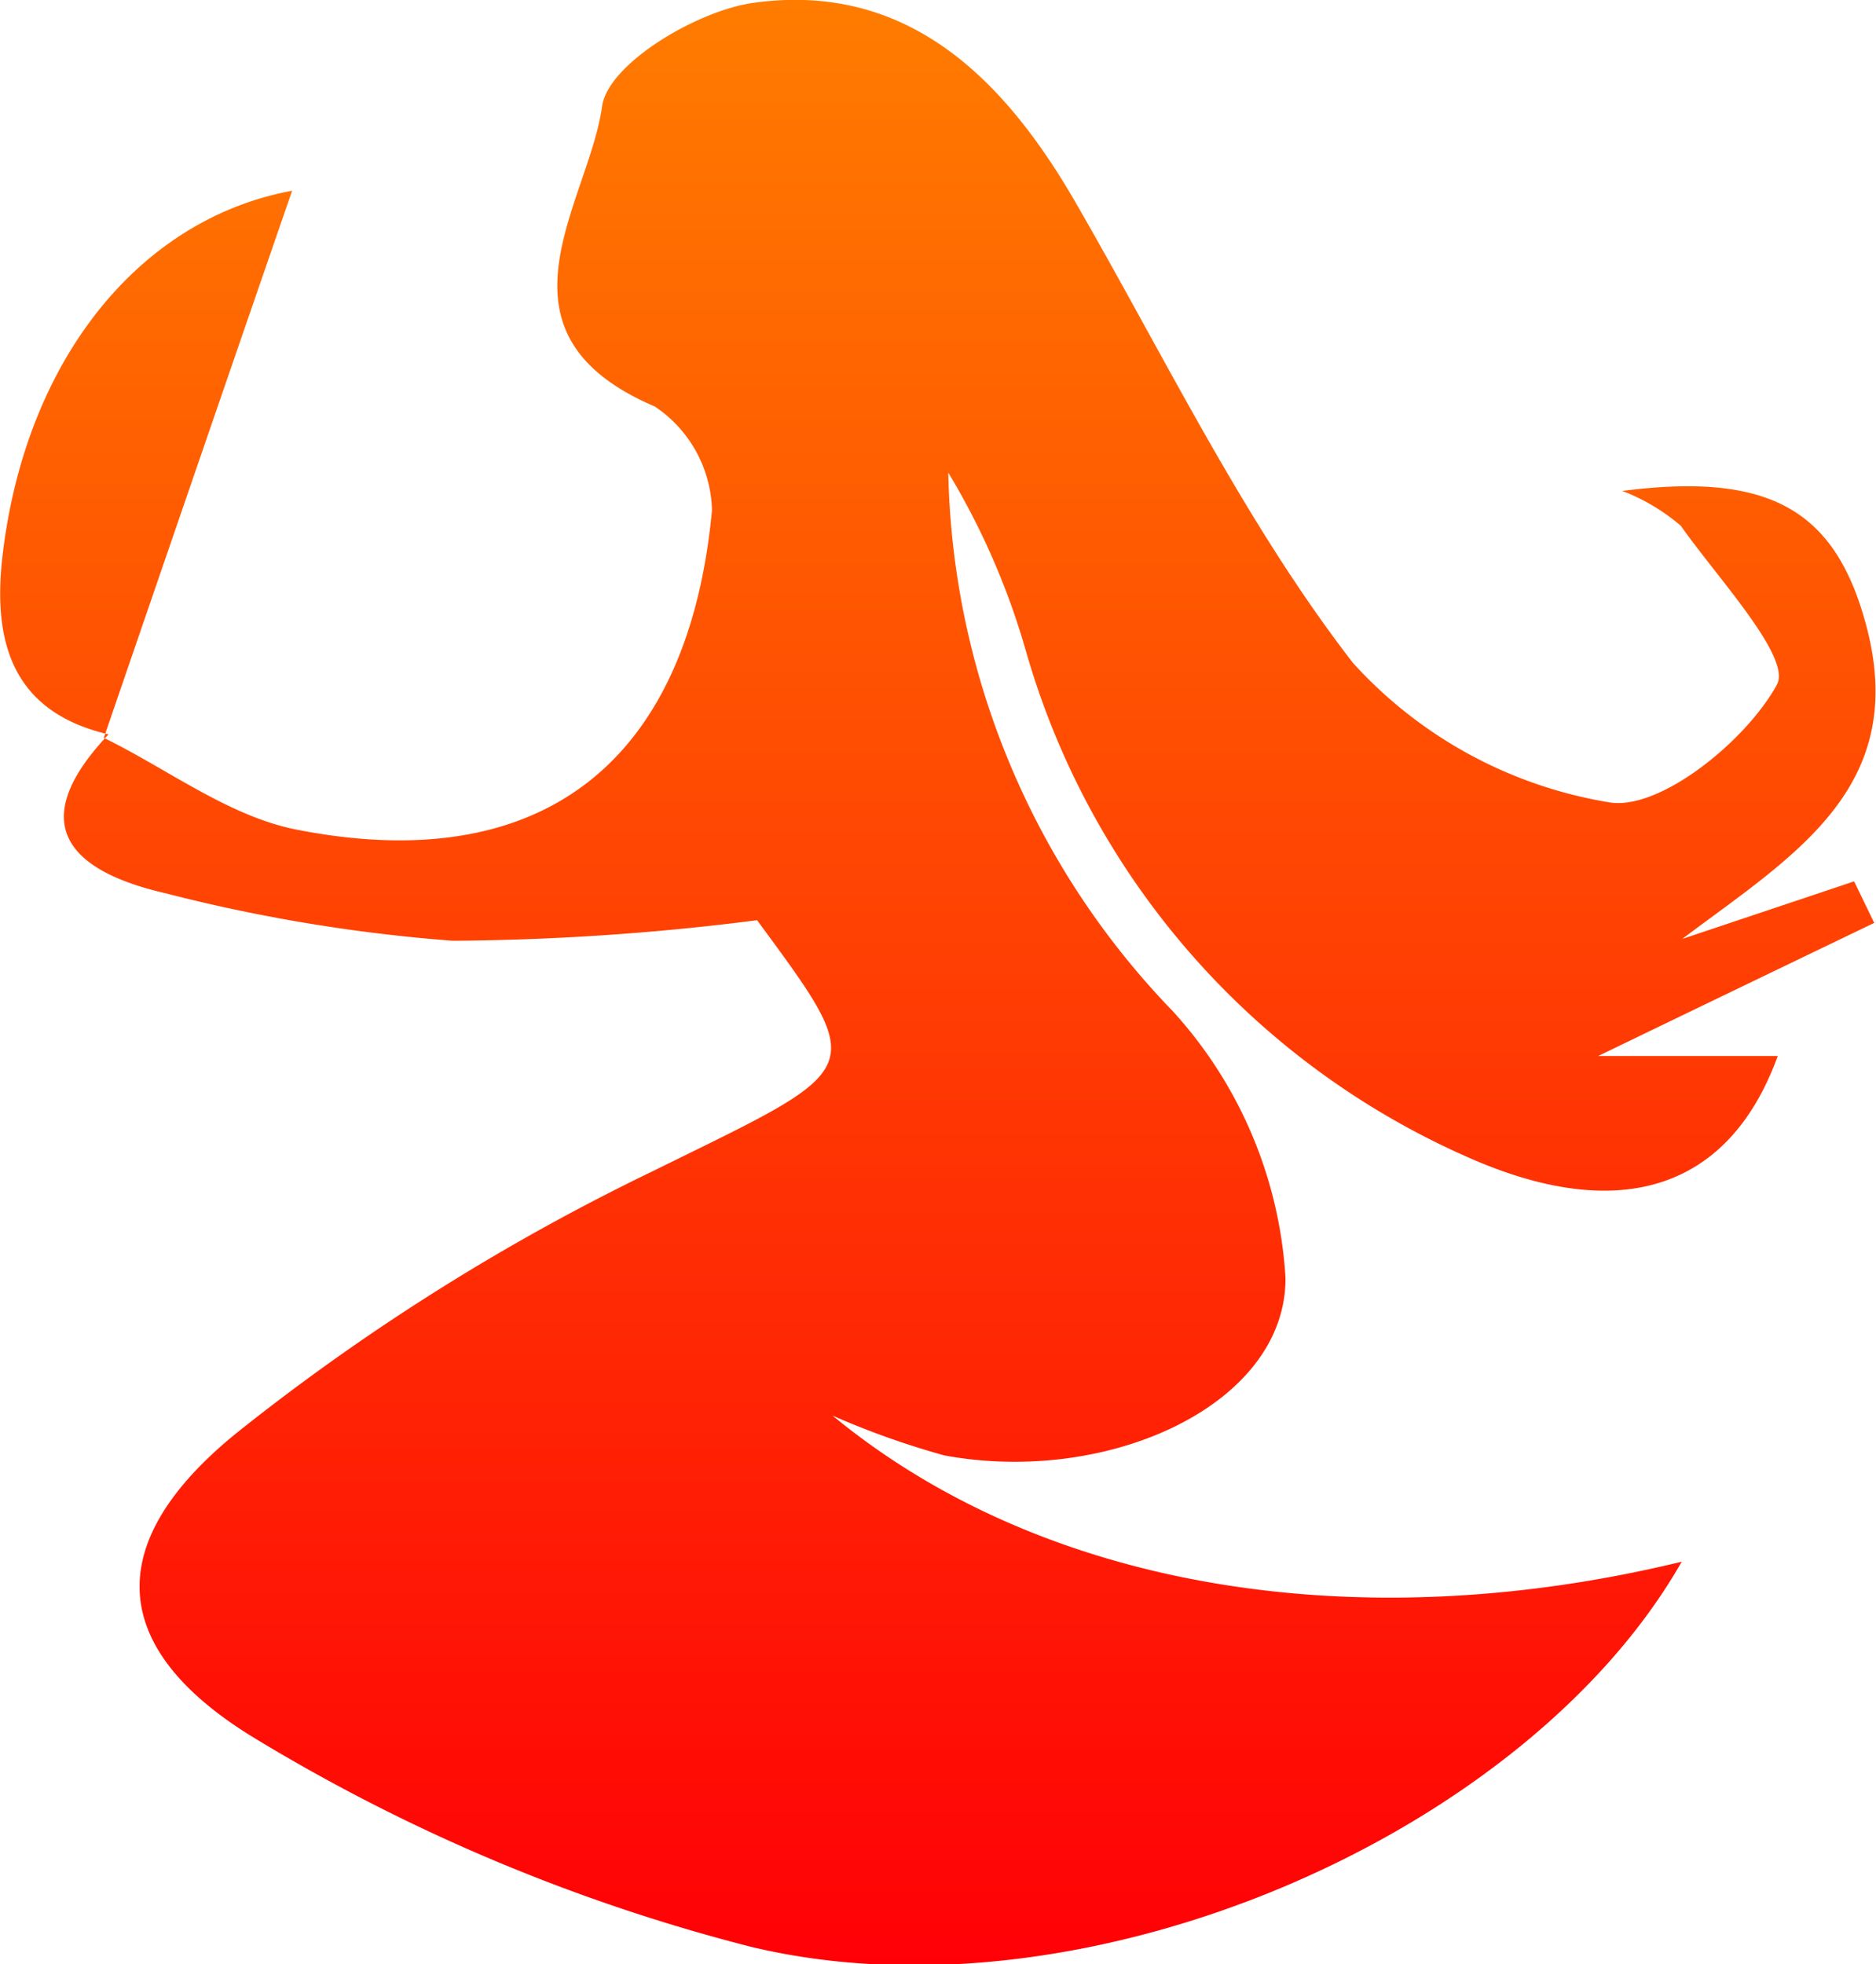 <svg xmlns="http://www.w3.org/2000/svg" xmlns:xlink="http://www.w3.org/1999/xlink" width="42" height="43.97" viewBox="0 0 42 43.97">
  <defs>
    <style>
      .cls-1 {
        fill-rule: evenodd;
        fill: url(#linear-gradient);
      }
    </style>
    <linearGradient id="linear-gradient" x1="1459" y1="3366.97" x2="1459" y2="3323" gradientUnits="userSpaceOnUse">
      <stop offset="0" stop-color="#ff0006"/>
      <stop offset="1" stop-color="#ff7c00"/>
    </linearGradient>
  </defs>
  <path id="virgo" class="cls-1" d="M1440.33,3339.52c1.43,0.7,2.79,1.75,4.3,2.05,5.48,1.08,8.78-1.48,9.31-7.15a2.878,2.878,0,0,0-1.28-2.32c-3.86-1.65-1.49-4.53-1.18-6.72,0.13-.95,2.13-2.15,3.41-2.32,3.39-.46,5.55,1.65,7.16,4.42,2.02,3.49,3.79,7.19,6.24,10.36a9.911,9.911,0,0,0,5.73,3.12c1.13,0.2,3.07-1.37,3.76-2.63,0.34-.61-1.32-2.38-2.15-3.56a4.476,4.476,0,0,0-1.31-.78c3.18-.41,4.67.36,5.39,2.76,1.16,3.83-1.51,5.36-4.05,7.27,1.28-.43,2.57-0.86,3.85-1.29l0.45,0.93c-2.14,1.03-4.28,2.06-6.18,2.98h4.02c-1.07,2.95-3.49,3.8-6.95,2.26a17.7,17.7,0,0,1-9.9-11.39,16.527,16.527,0,0,0-1.72-3.93,17.862,17.862,0,0,0,5.03,12.06,9.717,9.717,0,0,1,2.52,5.97c0.01,2.84-3.97,4.65-7.64,3.97a18.541,18.541,0,0,1-2.5-.89c4.77,3.93,11.84,5.01,19.01,3.27-3.46,6.08-13.3,10.43-20.84,8.62a40.891,40.891,0,0,1-11.01-4.61c-3.43-2.04-3.53-4.45-.48-6.91a49.2,49.2,0,0,1,9.29-5.84c4.79-2.36,4.88-2.17,2.34-5.62a56.378,56.378,0,0,1-6.81.46,36.915,36.915,0,0,1-6.42-1.06c-2.1-.48-3.23-1.51-1.29-3.56Zm0.1-.08c-2.18-.51-2.6-2.1-2.37-4.03,0.52-4.36,3.06-7.51,6.48-8.14-1.41,4.08-2.82,8.18-4.22,12.26C1440.33,3339.52,1440.43,3339.44,1440.43,3339.44Z" transform="translate(-1438 -3323)"/>
</svg>
